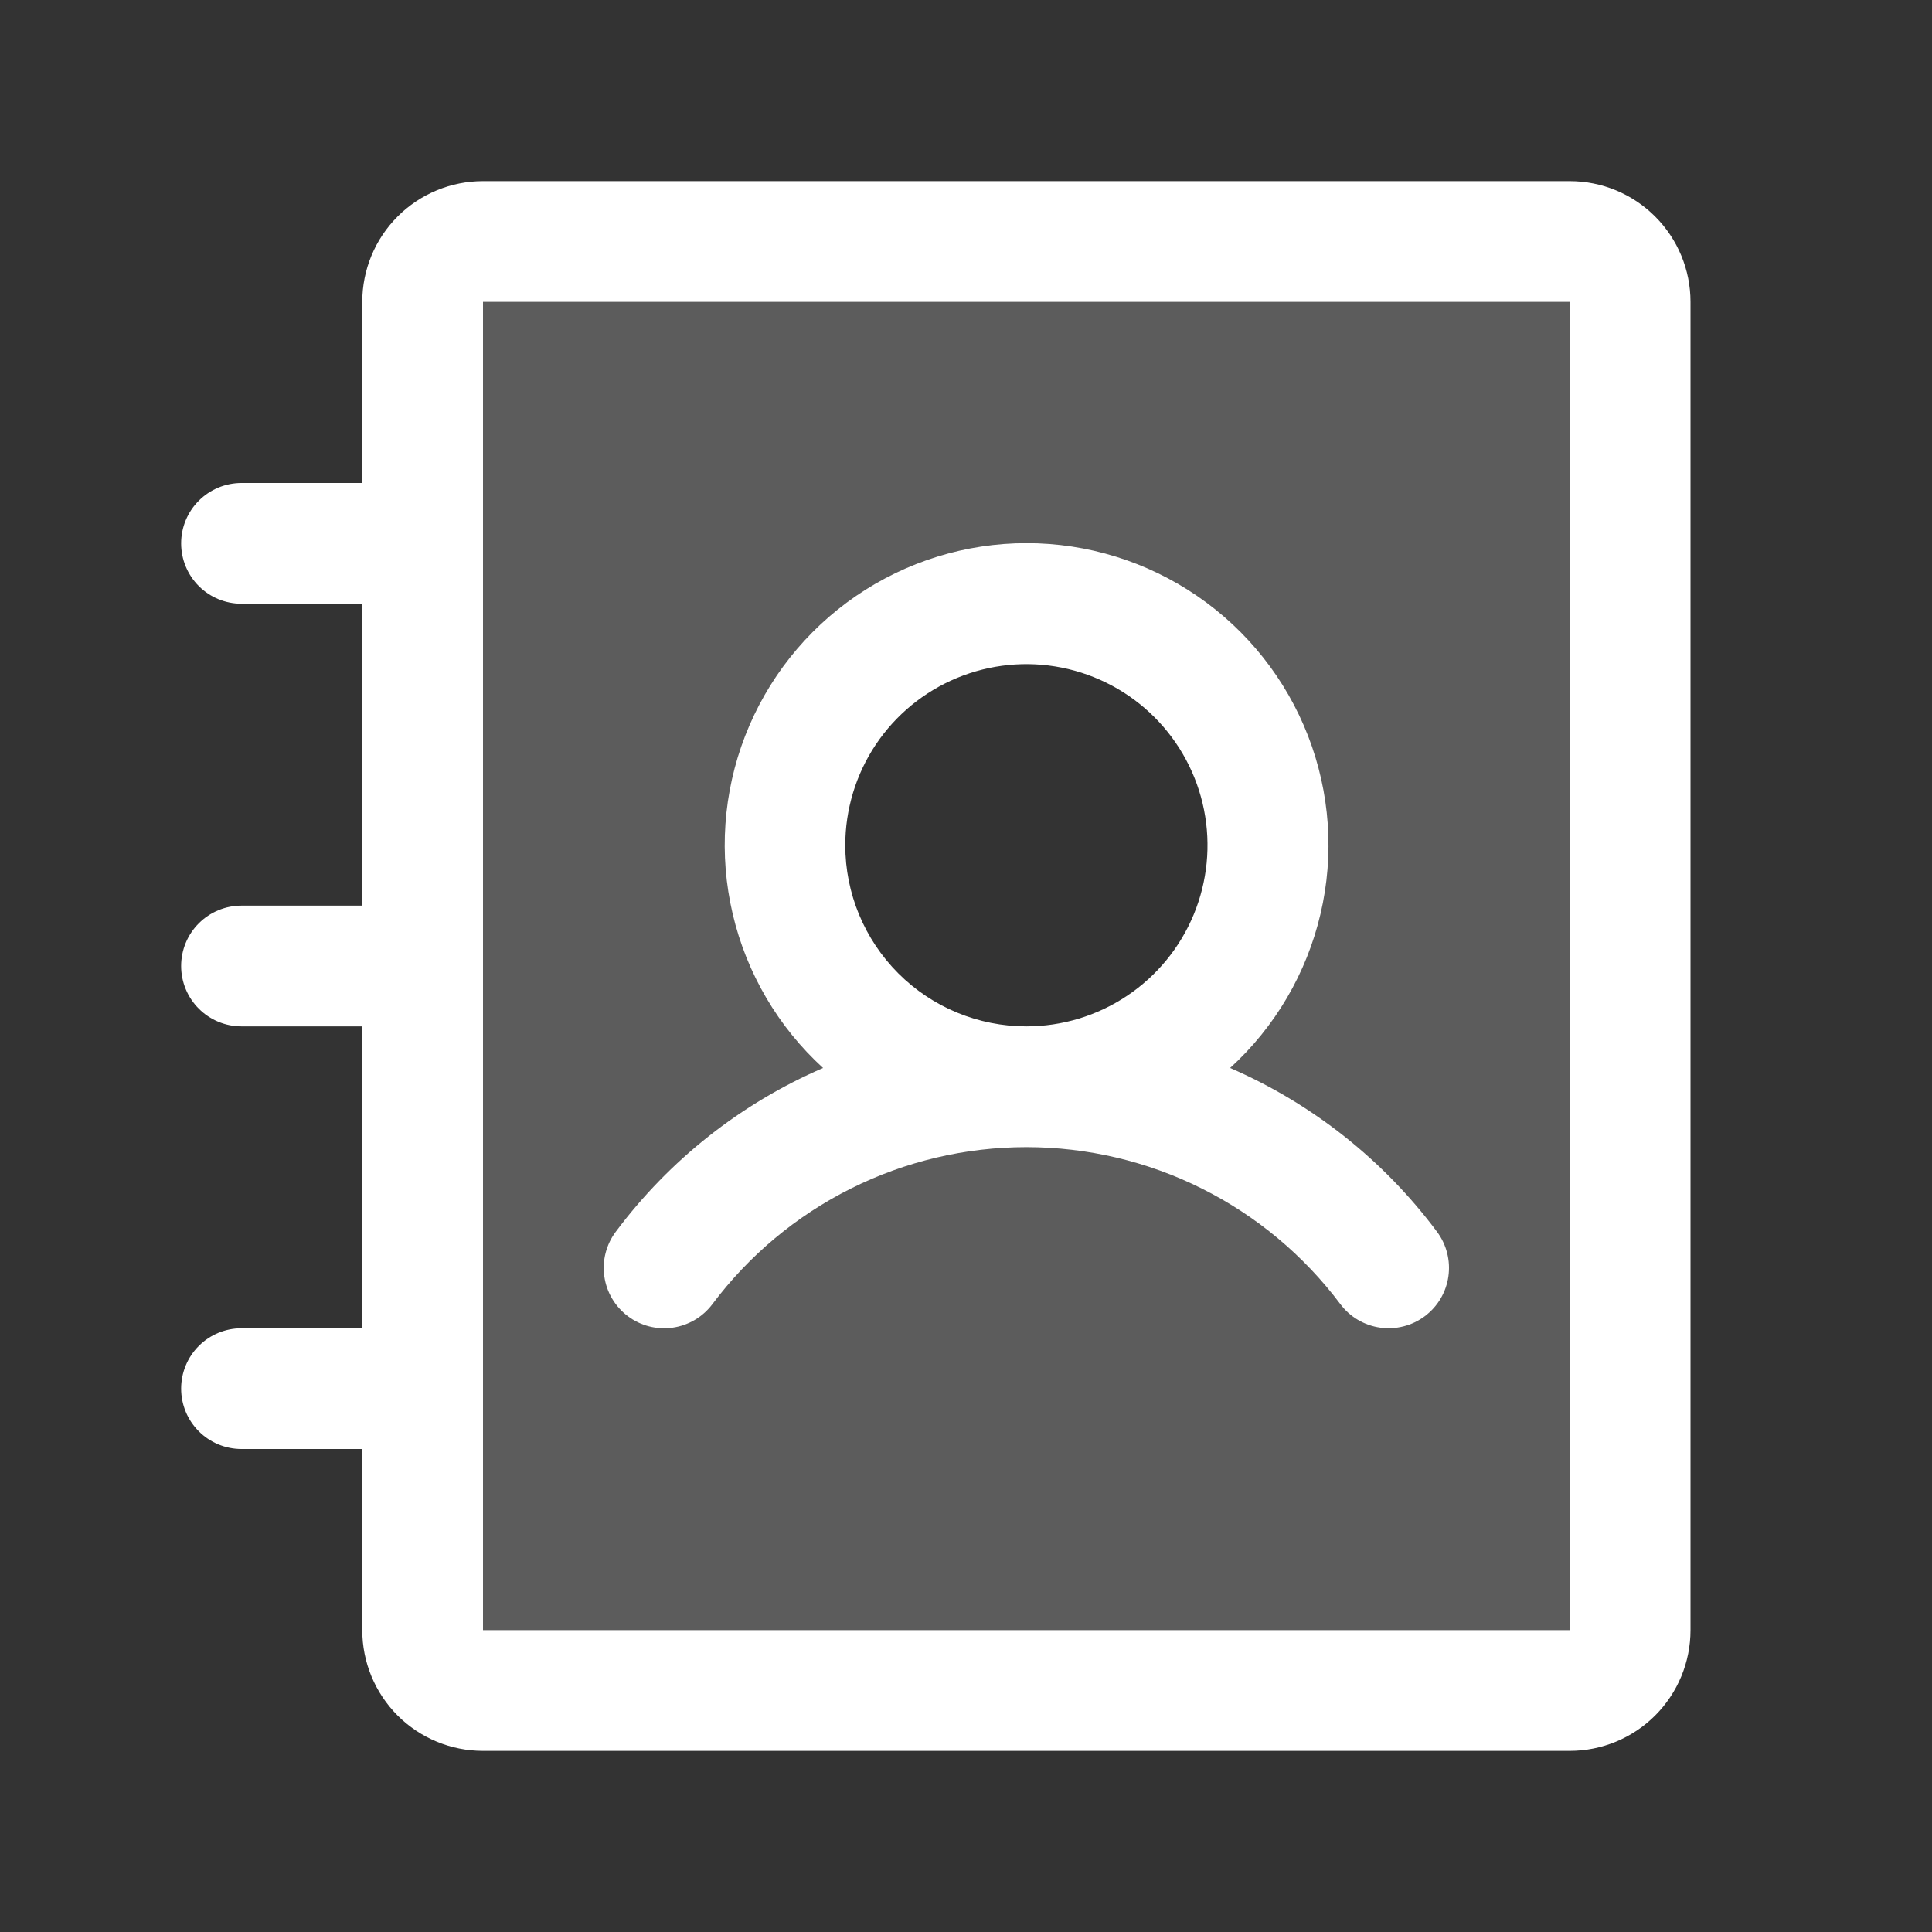 <svg width="45" height="45" viewBox="0 0 45 45" fill="none" xmlns="http://www.w3.org/2000/svg">
<rect x="0" y="0" width="45" height="45" fill="#333333" stroke="none"/>
<path opacity="0.2" d="M36.562 5.625H11.25C10.877 5.625 10.519 5.773 10.256 6.037C9.992 6.301 9.844 6.658 9.844 7.031V37.969C9.844 38.342 9.992 38.699 10.256 38.963C10.519 39.227 10.877 39.375 11.25 39.375H36.562C36.935 39.375 37.293 39.227 37.557 38.963C37.821 38.699 37.969 38.342 37.969 37.969V7.031C37.969 6.658 37.821 6.301 37.557 6.037C37.293 5.773 36.935 5.625 36.562 5.625ZM23.906 25.312C22.794 25.312 21.706 24.983 20.781 24.364C19.856 23.746 19.135 22.868 18.709 21.84C18.284 20.812 18.172 19.681 18.389 18.59C18.606 17.499 19.142 16.497 19.929 15.71C20.715 14.923 21.718 14.388 22.809 14.171C23.9 13.954 25.031 14.065 26.059 14.491C27.087 14.916 27.965 15.637 28.583 16.562C29.201 17.487 29.531 18.575 29.531 19.688C29.531 21.179 28.939 22.61 27.884 23.665C26.829 24.72 25.398 25.312 23.906 25.312Z" fill="white"/>
<path d="M14.623 30.656C14.771 30.767 14.939 30.848 15.118 30.894C15.297 30.94 15.484 30.95 15.667 30.924C15.85 30.898 16.026 30.836 16.185 30.742C16.344 30.648 16.483 30.523 16.594 30.375C17.445 29.24 18.549 28.318 19.818 27.684C21.088 27.049 22.487 26.719 23.906 26.719C25.325 26.719 26.725 27.049 27.994 27.684C29.263 28.318 30.367 29.24 31.219 30.375C31.33 30.523 31.468 30.647 31.627 30.741C31.786 30.835 31.962 30.897 32.145 30.923C32.328 30.95 32.514 30.939 32.693 30.893C32.872 30.848 33.04 30.767 33.188 30.656C33.335 30.545 33.46 30.407 33.554 30.248C33.648 30.089 33.71 29.913 33.736 29.73C33.762 29.547 33.752 29.361 33.706 29.182C33.66 29.003 33.58 28.835 33.469 28.688C32.224 27.018 30.563 25.704 28.652 24.875C29.7 23.919 30.433 22.669 30.757 21.288C31.081 19.908 30.98 18.462 30.467 17.14C29.954 15.818 29.054 14.682 27.884 13.881C26.714 13.08 25.329 12.651 23.912 12.651C22.494 12.651 21.109 13.08 19.939 13.881C18.769 14.682 17.869 15.818 17.356 17.14C16.843 18.462 16.742 19.908 17.066 21.288C17.39 22.669 18.124 23.919 19.171 24.875C17.256 25.702 15.592 27.017 14.344 28.688C14.12 28.986 14.023 29.361 14.076 29.73C14.128 30.099 14.325 30.432 14.623 30.656ZM19.688 19.688C19.688 18.853 19.935 18.038 20.398 17.344C20.862 16.65 21.521 16.109 22.292 15.79C23.063 15.471 23.911 15.387 24.729 15.55C25.548 15.713 26.299 16.114 26.889 16.704C27.479 17.294 27.881 18.046 28.044 18.864C28.207 19.683 28.123 20.531 27.804 21.302C27.485 22.073 26.944 22.732 26.25 23.195C25.556 23.659 24.741 23.906 23.906 23.906C22.787 23.906 21.714 23.462 20.923 22.671C20.132 21.879 19.688 20.806 19.688 19.688ZM36.562 4.219H11.25C10.504 4.219 9.789 4.515 9.261 5.043C8.734 5.57 8.438 6.285 8.438 7.031V11.25H5.625C5.252 11.25 4.894 11.398 4.631 11.662C4.367 11.926 4.219 12.283 4.219 12.656C4.219 13.029 4.367 13.387 4.631 13.651C4.894 13.914 5.252 14.062 5.625 14.062H8.438V21.094H5.625C5.252 21.094 4.894 21.242 4.631 21.506C4.367 21.769 4.219 22.127 4.219 22.5C4.219 22.873 4.367 23.231 4.631 23.494C4.894 23.758 5.252 23.906 5.625 23.906H8.438V30.938H5.625C5.252 30.938 4.894 31.086 4.631 31.349C4.367 31.613 4.219 31.971 4.219 32.344C4.219 32.717 4.367 33.074 4.631 33.338C4.894 33.602 5.252 33.75 5.625 33.75H8.438V37.969C8.438 38.715 8.734 39.43 9.261 39.958C9.789 40.485 10.504 40.781 11.25 40.781H36.562C37.308 40.781 38.024 40.485 38.551 39.958C39.079 39.43 39.375 38.715 39.375 37.969V7.031C39.375 6.285 39.079 5.57 38.551 5.043C38.024 4.515 37.308 4.219 36.562 4.219ZM36.562 37.969H11.25V7.031H36.562V37.969Z" fill="white"/>
</svg>

